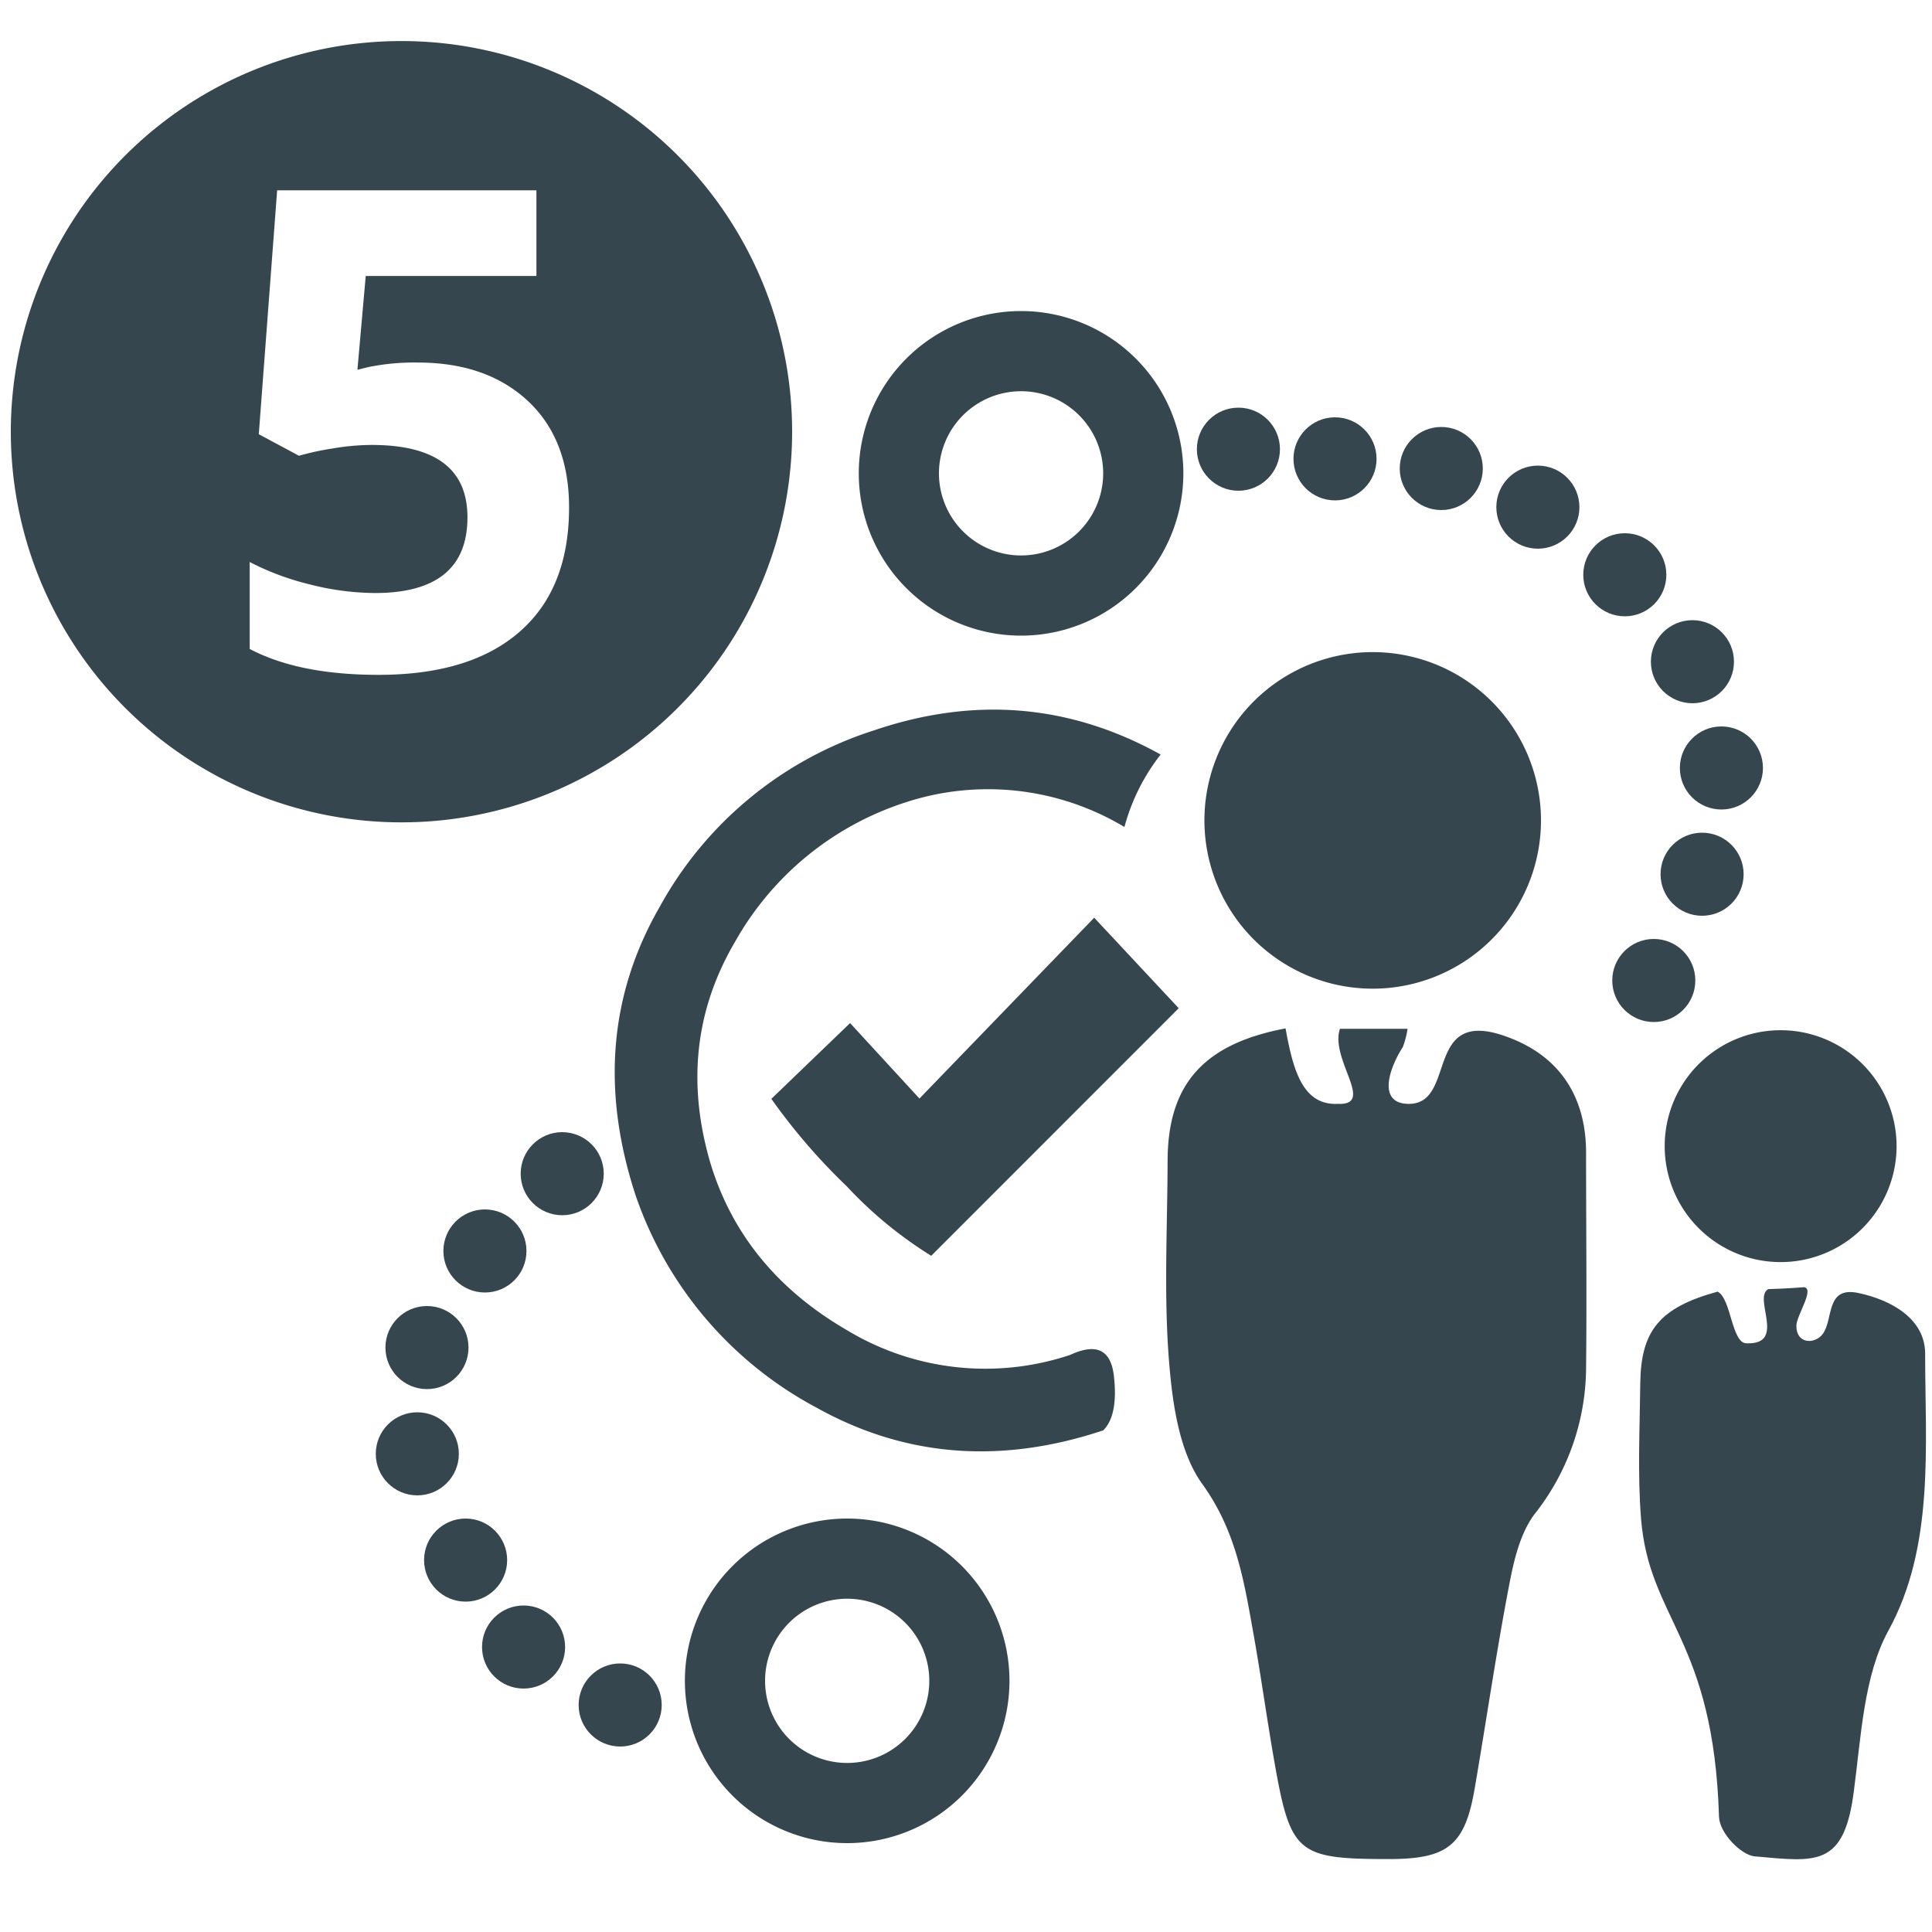 <svg id="fiscalizacion" xmlns="http://www.w3.org/2000/svg" viewBox="0 0 200 200"><defs><style>.cls-1{fill:#36464f;}</style></defs><title>5</title><path class="cls-1" d="M41.58,4.25A40.44,40.44,0,1,0,82,44.69,40.43,40.43,0,0,0,41.58,4.25ZM53.8,65.39q-5.1,4.47-14.62,4.47-8.25,0-13.33-2.68v-9a27.63,27.63,0,0,0,6.23,2.32,27.83,27.83,0,0,0,6.73.89q9.59,0,9.58-7.85,0-7.48-9.92-7.48a24.43,24.43,0,0,0-4,.36,27.94,27.94,0,0,0-3.52.76l-4.16-2.23L28.69,19.7H55.53v8.87H37.86L37,38.28,38.13,38a23.71,23.71,0,0,1,5.11-.47c4.79,0,8.59,1.34,11.43,4s4.24,6.36,4.24,11Q58.91,60.93,53.8,65.39Z"/><path class="cls-1" d="M116.4,85.61a21,21,0,0,1,3.75-7.5q-14.06-7.81-29.68-2.5A38.73,38.73,0,0,0,68.29,93.88q-7.82,13.59-2.5,29.84a39.32,39.32,0,0,0,18.74,22q13.74,7.66,29.68,2.35,1.56-1.56,1.1-5.63t-4.53-2.18a27.69,27.69,0,0,1-23-2.5Q77,131.54,73.6,120.6q-3.75-12.5,2.5-23.12A31.24,31.24,0,0,1,93.59,83.11,27.46,27.46,0,0,1,116.4,85.61Z"/><path class="cls-1" d="M113.27,95l8.75,9.37L96.4,130a42.54,42.54,0,0,1-8.74-7.19,62.51,62.51,0,0,1-7.81-9.06L88,105.91l7.18,7.81Z"/><path class="cls-1" d="M87.7,157.2A16.8,16.8,0,1,0,104.5,174,16.8,16.8,0,0,0,87.7,157.2Zm0,25.3a8.5,8.5,0,1,1,8.5-8.5A8.5,8.5,0,0,1,87.7,182.5Z"/><path class="cls-1" d="M105.7,32.2A16.8,16.8,0,1,0,122.5,49,16.8,16.8,0,0,0,105.7,32.2Zm0,25.3a8.5,8.5,0,1,1,8.5-8.5A8.5,8.5,0,0,1,105.7,57.5Z"/><circle class="cls-1" cx="64.2" cy="176.5" r="4.3"/><circle class="cls-1" cx="54.2" cy="170.5" r="4.3"/><circle class="cls-1" cx="48.2" cy="161.5" r="4.3"/><circle class="cls-1" cx="43.2" cy="150.5" r="4.3"/><circle class="cls-1" cx="44.2" cy="139.5" r="4.3"/><circle class="cls-1" cx="50.2" cy="129.5" r="4.3"/><circle class="cls-1" cx="58.2" cy="121.5" r="4.3"/><circle class="cls-1" cx="128.2" cy="46.5" r="4.3"/><circle class="cls-1" cx="138.2" cy="47.5" r="4.3"/><circle class="cls-1" cx="149.2" cy="48.5" r="4.3"/><circle class="cls-1" cx="159.2" cy="52.5" r="4.3"/><circle class="cls-1" cx="168.2" cy="59.5" r="4.3"/><circle class="cls-1" cx="175.2" cy="68.5" r="4.3"/><circle class="cls-1" cx="178.2" cy="79.5" r="4.3"/><circle class="cls-1" cx="176.2" cy="90.5" r="4.3"/><circle class="cls-1" cx="171.2" cy="101.5" r="4.3"/><path class="cls-1" d="M133.08,106.46c.76,4.17,1.71,8,5.43,7.81,3.9.16-.86-4.6.2-7.77h7a9.11,9.11,0,0,1-.49,1.89c-1.38,2.13-2.66,5.78.5,5.88,5.26.16,1.46-10.31,10.47-6.87,5.32,2,8,6.19,8,11.94,0,7.45.08,14.91,0,22.36a24.59,24.59,0,0,1-5.3,15c-1.49,1.95-2.15,4.72-2.63,7.22-1.35,7-2.38,14.11-3.59,21.16-1,5.92-2.77,7.35-8.79,7.37-9.56,0-10.27-.54-11.93-9.92-.76-4.32-1.36-8.66-2.12-13-1-5.55-1.77-10.92-5.36-15.89-2.43-3.38-3.11-8.43-3.46-12.82-.54-6.83-.16-13.73-.14-20.6C120.87,112.3,124.54,108.07,133.08,106.46Z"/><path class="cls-1" d="M186.78,133.25c1.08.22-.82,2.94-.82,4,0,1.91,1.9,1.91,2.71.87,1.16-1.51.26-5,3.71-4.27s6.9,2.7,6.91,6.26c0,9.54,1,20-3.83,28.74-2.51,4.61-2.8,10.88-3.54,16.49-1,8-3.9,7.39-10.27,6.83-1.38-.12-3.64-2.37-3.7-4.1-.56-18.45-7.22-20.35-8.07-30.85-.37-4.65-.13-9.34-.08-14,.06-5.48,2-7.86,8-9.51,1.44.7,1.44,5.46,3.06,5.35,4.1.11.56-4.72,2.19-5.61C183.9,133.42,184.93,133.39,186.78,133.25Z"/><path class="cls-1" d="M196.33,118.87a12,12,0,1,1-24-.44,12,12,0,0,1,24,.44Z"/><path class="cls-1" d="M159.52,85.18a17.42,17.42,0,1,1-17.09-17.67A17.42,17.42,0,0,1,159.52,85.18Z"/></svg>